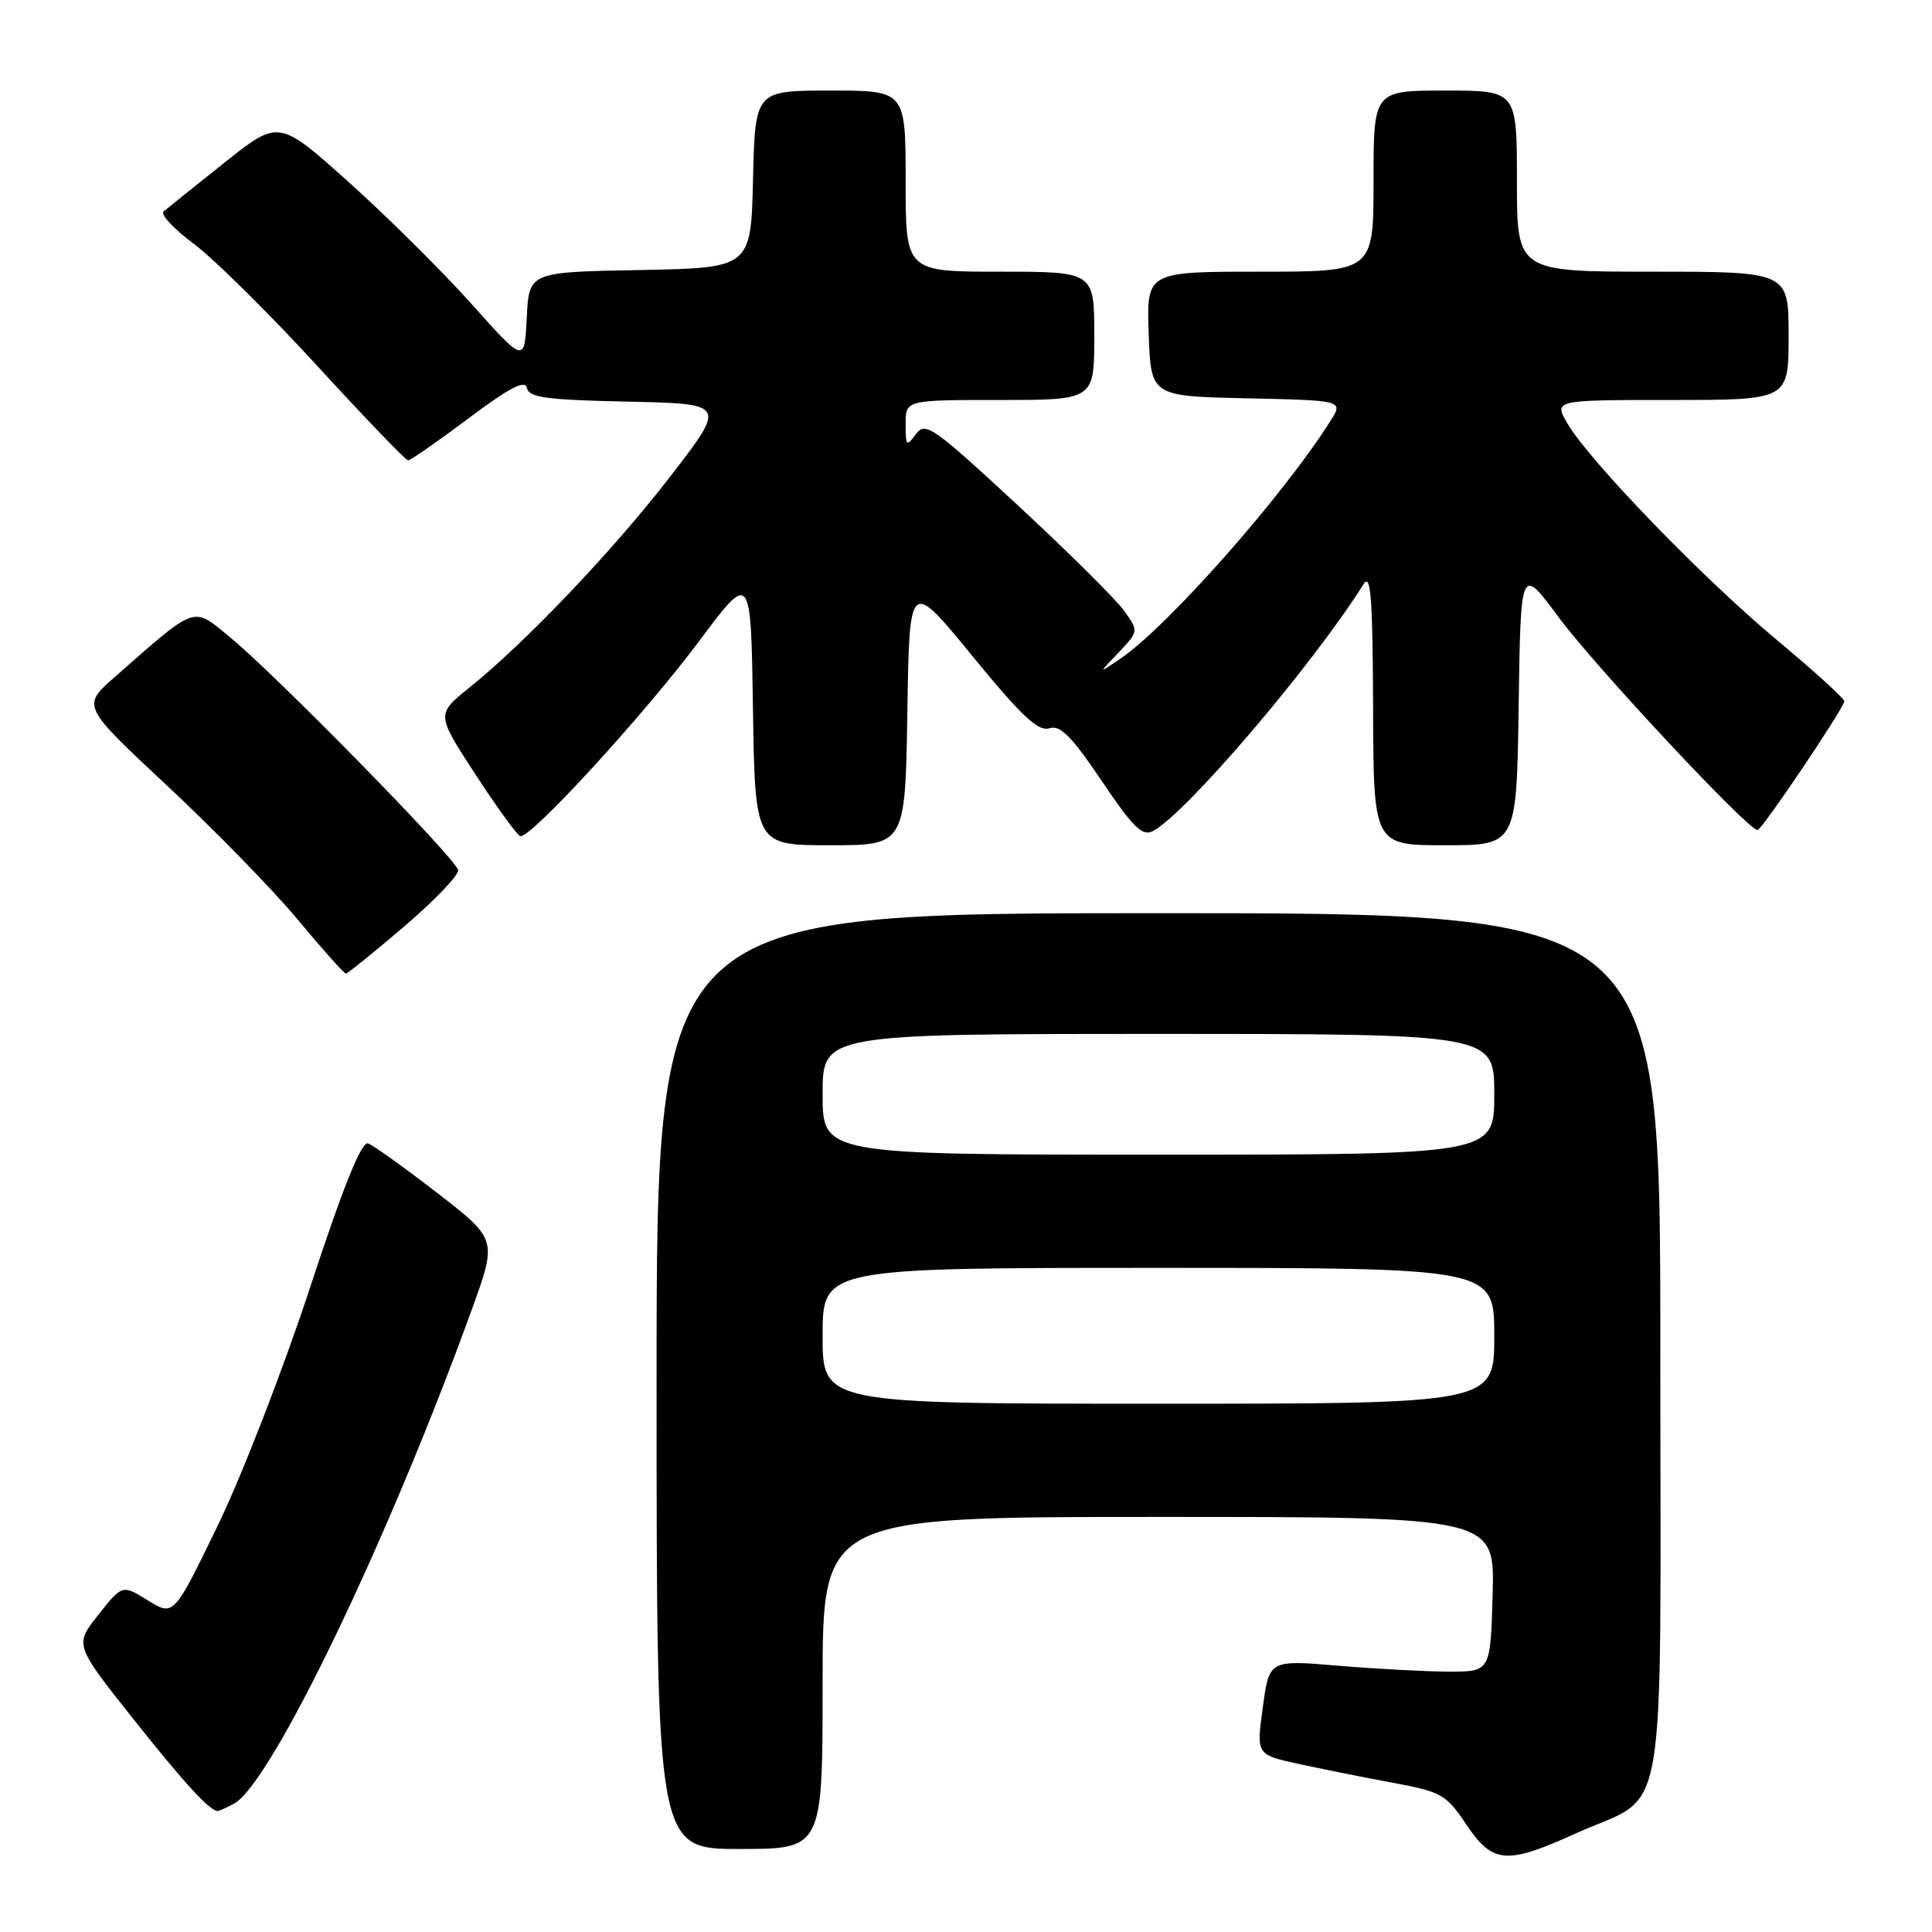 <?xml version="1.0" encoding="UTF-8" standalone="no"?>
<!DOCTYPE svg PUBLIC "-//W3C//DTD SVG 1.1//EN" "http://www.w3.org/Graphics/SVG/1.1/DTD/svg11.dtd" >
<svg xmlns="http://www.w3.org/2000/svg" xmlns:xlink="http://www.w3.org/1999/xlink" version="1.1" viewBox="0 0 256 256">
 <g >
 <path fill="currentColor"
d=" M 208.75 242.96 C 221.21 237.31 220.00 244.24 220.00 178.33 C 220.00 121.00 220.00 121.00 153.50 121.00 C 87.00 121.00 87.00 121.00 87.00 183.00 C 87.00 245.00 87.00 245.00 98.00 245.00 C 109.00 245.00 109.00 245.00 109.00 223.00 C 109.00 201.00 109.00 201.00 153.53 201.00 C 198.07 201.00 198.07 201.00 197.78 211.25 C 197.50 221.50 197.50 221.50 192.00 221.50 C 188.97 221.49 182.38 221.14 177.34 220.72 C 168.18 219.94 168.18 219.94 167.33 226.22 C 166.47 232.50 166.47 232.50 171.99 233.71 C 175.02 234.37 180.64 235.50 184.47 236.21 C 191.01 237.42 191.61 237.76 194.29 241.75 C 197.78 246.96 199.59 247.11 208.75 242.96 Z  M 31.01 238.99 C 35.92 236.37 51.46 204.07 62.51 173.54 C 65.88 164.23 65.88 164.23 57.96 158.09 C 53.60 154.72 49.47 151.76 48.77 151.51 C 47.90 151.21 45.49 157.19 41.08 170.62 C 37.55 181.37 32.04 195.57 28.84 202.17 C 23.02 214.17 23.02 214.17 19.61 212.07 C 16.20 209.96 16.20 209.96 13.04 213.96 C 9.87 217.95 9.87 217.95 17.63 227.73 C 24.41 236.27 27.69 239.85 28.82 239.97 C 28.99 239.99 29.98 239.55 31.01 238.99 Z  M 53.57 122.75 C 57.60 119.31 60.81 115.95 60.70 115.29 C 60.46 113.81 36.54 89.40 30.41 84.38 C 25.47 80.32 26.16 80.08 15.17 89.74 C 10.84 93.55 10.84 93.55 22.17 104.13 C 28.40 109.95 36.18 117.92 39.45 121.85 C 42.72 125.78 45.59 129.00 45.83 129.00 C 46.06 129.00 49.55 126.19 53.57 122.75 Z  M 120.23 94.37 C 120.50 76.73 120.50 76.73 128.83 86.91 C 135.33 94.85 137.56 96.96 139.02 96.50 C 140.48 96.03 141.95 97.50 145.98 103.47 C 150.18 109.70 151.38 110.87 152.79 110.11 C 157.23 107.73 173.92 88.15 180.69 77.39 C 181.64 75.89 181.89 79.22 181.94 93.75 C 182.00 112.00 182.00 112.00 191.48 112.00 C 200.96 112.00 200.96 112.00 201.23 93.50 C 201.50 75.00 201.50 75.00 206.50 81.75 C 211.34 88.30 231.63 110.01 232.88 109.99 C 233.46 109.97 244.11 94.17 244.38 92.93 C 244.44 92.61 240.45 88.98 235.50 84.85 C 225.67 76.67 210.56 61.04 207.69 56.11 C 205.89 53.00 205.89 53.00 221.44 53.00 C 237.00 53.00 237.00 53.00 237.00 44.50 C 237.00 36.00 237.00 36.00 219.00 36.00 C 201.00 36.00 201.00 36.00 201.00 24.00 C 201.00 12.00 201.00 12.00 191.50 12.00 C 182.00 12.00 182.00 12.00 182.00 24.00 C 182.00 36.00 182.00 36.00 166.96 36.00 C 151.92 36.00 151.92 36.00 152.21 44.25 C 152.50 52.50 152.50 52.50 165.25 52.78 C 178.01 53.06 178.01 53.06 176.29 55.78 C 170.09 65.62 154.79 82.95 148.50 87.25 C 145.50 89.30 145.50 89.30 148.20 86.48 C 150.89 83.65 150.89 83.65 148.95 80.93 C 147.89 79.44 141.54 73.14 134.86 66.95 C 123.58 56.50 122.60 55.82 121.35 57.54 C 120.11 59.23 120.00 59.12 120.00 56.19 C 120.00 53.00 120.00 53.00 132.50 53.00 C 145.00 53.00 145.00 53.00 145.00 44.50 C 145.00 36.00 145.00 36.00 132.50 36.00 C 120.00 36.00 120.00 36.00 120.00 24.00 C 120.00 12.00 120.00 12.00 110.03 12.00 C 100.06 12.00 100.06 12.00 99.78 23.75 C 99.50 35.50 99.50 35.50 84.80 35.78 C 70.09 36.05 70.09 36.05 69.80 42.09 C 69.50 48.13 69.50 48.13 62.50 40.30 C 58.65 35.99 51.32 28.72 46.22 24.14 C 36.94 15.82 36.94 15.82 29.72 21.57 C 25.75 24.73 22.13 27.63 21.68 28.02 C 21.23 28.41 23.03 30.34 25.68 32.31 C 28.33 34.28 35.67 41.54 42.00 48.44 C 48.33 55.35 53.76 61.00 54.07 61.00 C 54.39 61.00 57.99 58.50 62.07 55.44 C 67.55 51.34 69.58 50.28 69.82 51.41 C 70.08 52.68 72.41 52.99 83.19 53.22 C 96.24 53.50 96.24 53.50 88.92 63.00 C 81.34 72.84 69.70 85.08 62.15 91.15 C 57.81 94.64 57.81 94.64 62.97 102.57 C 65.81 106.93 68.49 110.63 68.93 110.79 C 70.19 111.25 85.34 94.73 92.72 84.85 C 99.50 75.77 99.50 75.77 99.77 93.88 C 100.05 112.00 100.05 112.00 110.00 112.00 C 119.95 112.00 119.95 112.00 120.23 94.37 Z  M 109.00 177.00 C 109.00 168.00 109.00 168.00 153.50 168.00 C 198.00 168.00 198.00 168.00 198.00 177.00 C 198.00 186.00 198.00 186.00 153.50 186.00 C 109.00 186.00 109.00 186.00 109.00 177.00 Z  M 109.00 145.00 C 109.00 137.00 109.00 137.00 153.50 137.00 C 198.00 137.00 198.00 137.00 198.00 145.00 C 198.00 153.00 198.00 153.00 153.50 153.00 C 109.00 153.00 109.00 153.00 109.00 145.00 Z "/>
</g>
</svg>